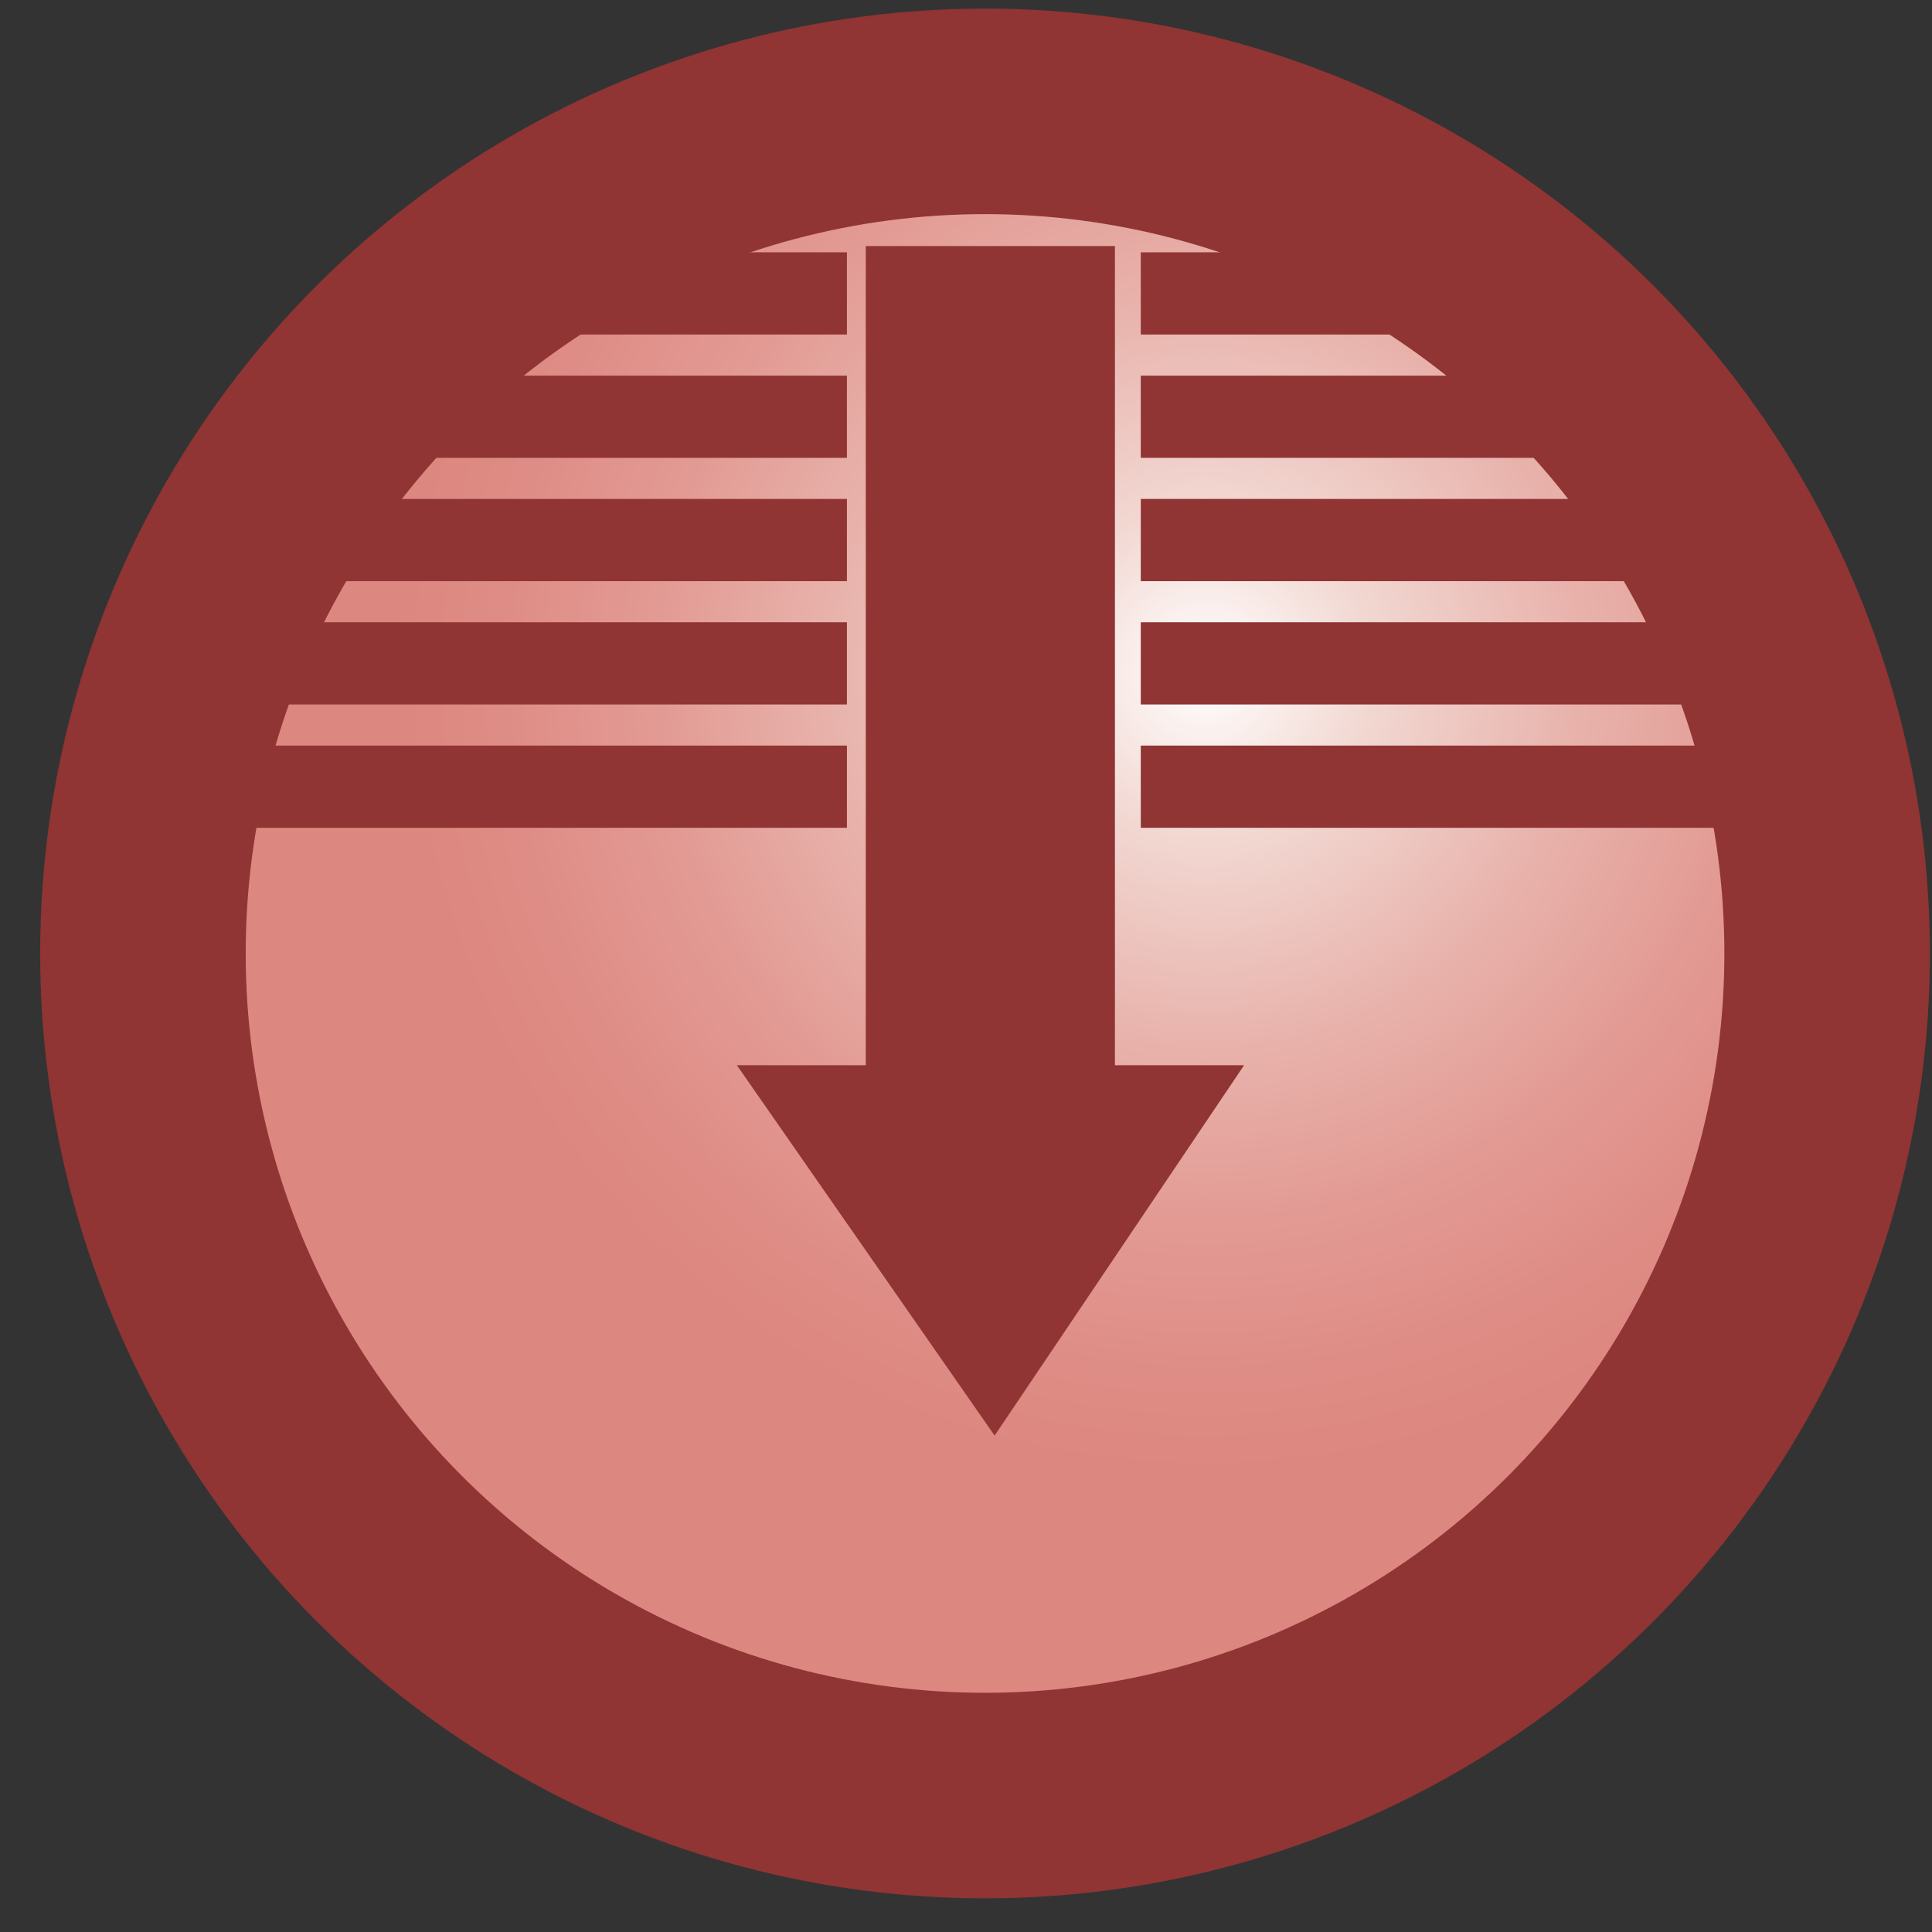 <?xml version="1.0" encoding="utf-8"?>
<!-- Generator: Adobe Illustrator 16.0.0, SVG Export Plug-In . SVG Version: 6.00 Build 0)  -->
<!DOCTYPE svg PUBLIC "-//W3C//DTD SVG 1.1//EN" "http://www.w3.org/Graphics/SVG/1.1/DTD/svg11.dtd">
<svg version="1.1" id="Layer_1" xmlns="http://www.w3.org/2000/svg" xmlns:xlink="http://www.w3.org/1999/xlink" x="0px" y="0px"
	 width="47px" height="47px" viewBox="0 0 47 47" enable-background="new 0 0 47 47" xml:space="preserve">
<rect x="0" y="0" width="47" height="47" fill="#333333" stroke="none"/>
<path fill="#903434" stroke="#903434" stroke-width="5" d="M8.283,35.842"/>
<path fill="#903434" stroke="#903434" stroke-width="5" d="M8.355,9.974"/>
<radialGradient id="SVGID_1_" cx="29.32" cy="16.352" r="19.87" gradientUnits="userSpaceOnUse">
	<stop  offset="0" style="stop-color:#FFFFFF"/>
	<stop  offset="0.202" style="stop-color:#F2D8D2"/>
	<stop  offset="0.454" style="stop-color:#E8B3AC"/>
	<stop  offset="0.68" style="stop-color:#E29A93"/>
	<stop  offset="0.87" style="stop-color:#DE8C85"/>
	<stop  offset="1" style="stop-color:#DC8780"/>
</radialGradient>
<circle fill="url(#SVGID_1_)" cx="23.963" cy="22.822" r="20.486"/>
<circle fill="none" stroke="#903434" stroke-width="5" cx="23.963" cy="23.195" r="20.486"/>
<g>
	<rect x="27.752" y="9.138" fill="#903434" width="12.56" height="2"/>
	<rect x="6.749" y="9.138" fill="#903434" width="13.854" height="2"/>
	<rect x="27.752" y="18.138" fill="#903434" width="15.998" height="2"/>
	<rect x="4.374" y="18.138" fill="#903434" width="16.229" height="2"/>
	<rect x="27.752" y="15.138" fill="#903434" width="15.998" height="2"/>
	<rect x="6.749" y="15.138" fill="#903434" width="13.854" height="2"/>
	<rect x="6.749" y="12.138" fill="#903434" width="13.854" height="2"/>
	<rect x="27.752" y="12.138" fill="#903434" width="15.998" height="2"/>
	<rect x="27.752" y="6.138" fill="#903434" width="11.247" height="2"/>
	<rect x="10.874" y="6.138" fill="#903434" width="9.729" height="2"/>
</g>
<line fill="#841618" x1="19.721" y1="25.591" x2="19.721" y2="25.591"/>
<polyline fill="#903434" points="21.062,5.986 27.123,5.986 27.123,25.914 30.265,25.914 24.196,34.924 17.926,25.914 
	21.062,25.914 "/>
</svg>
